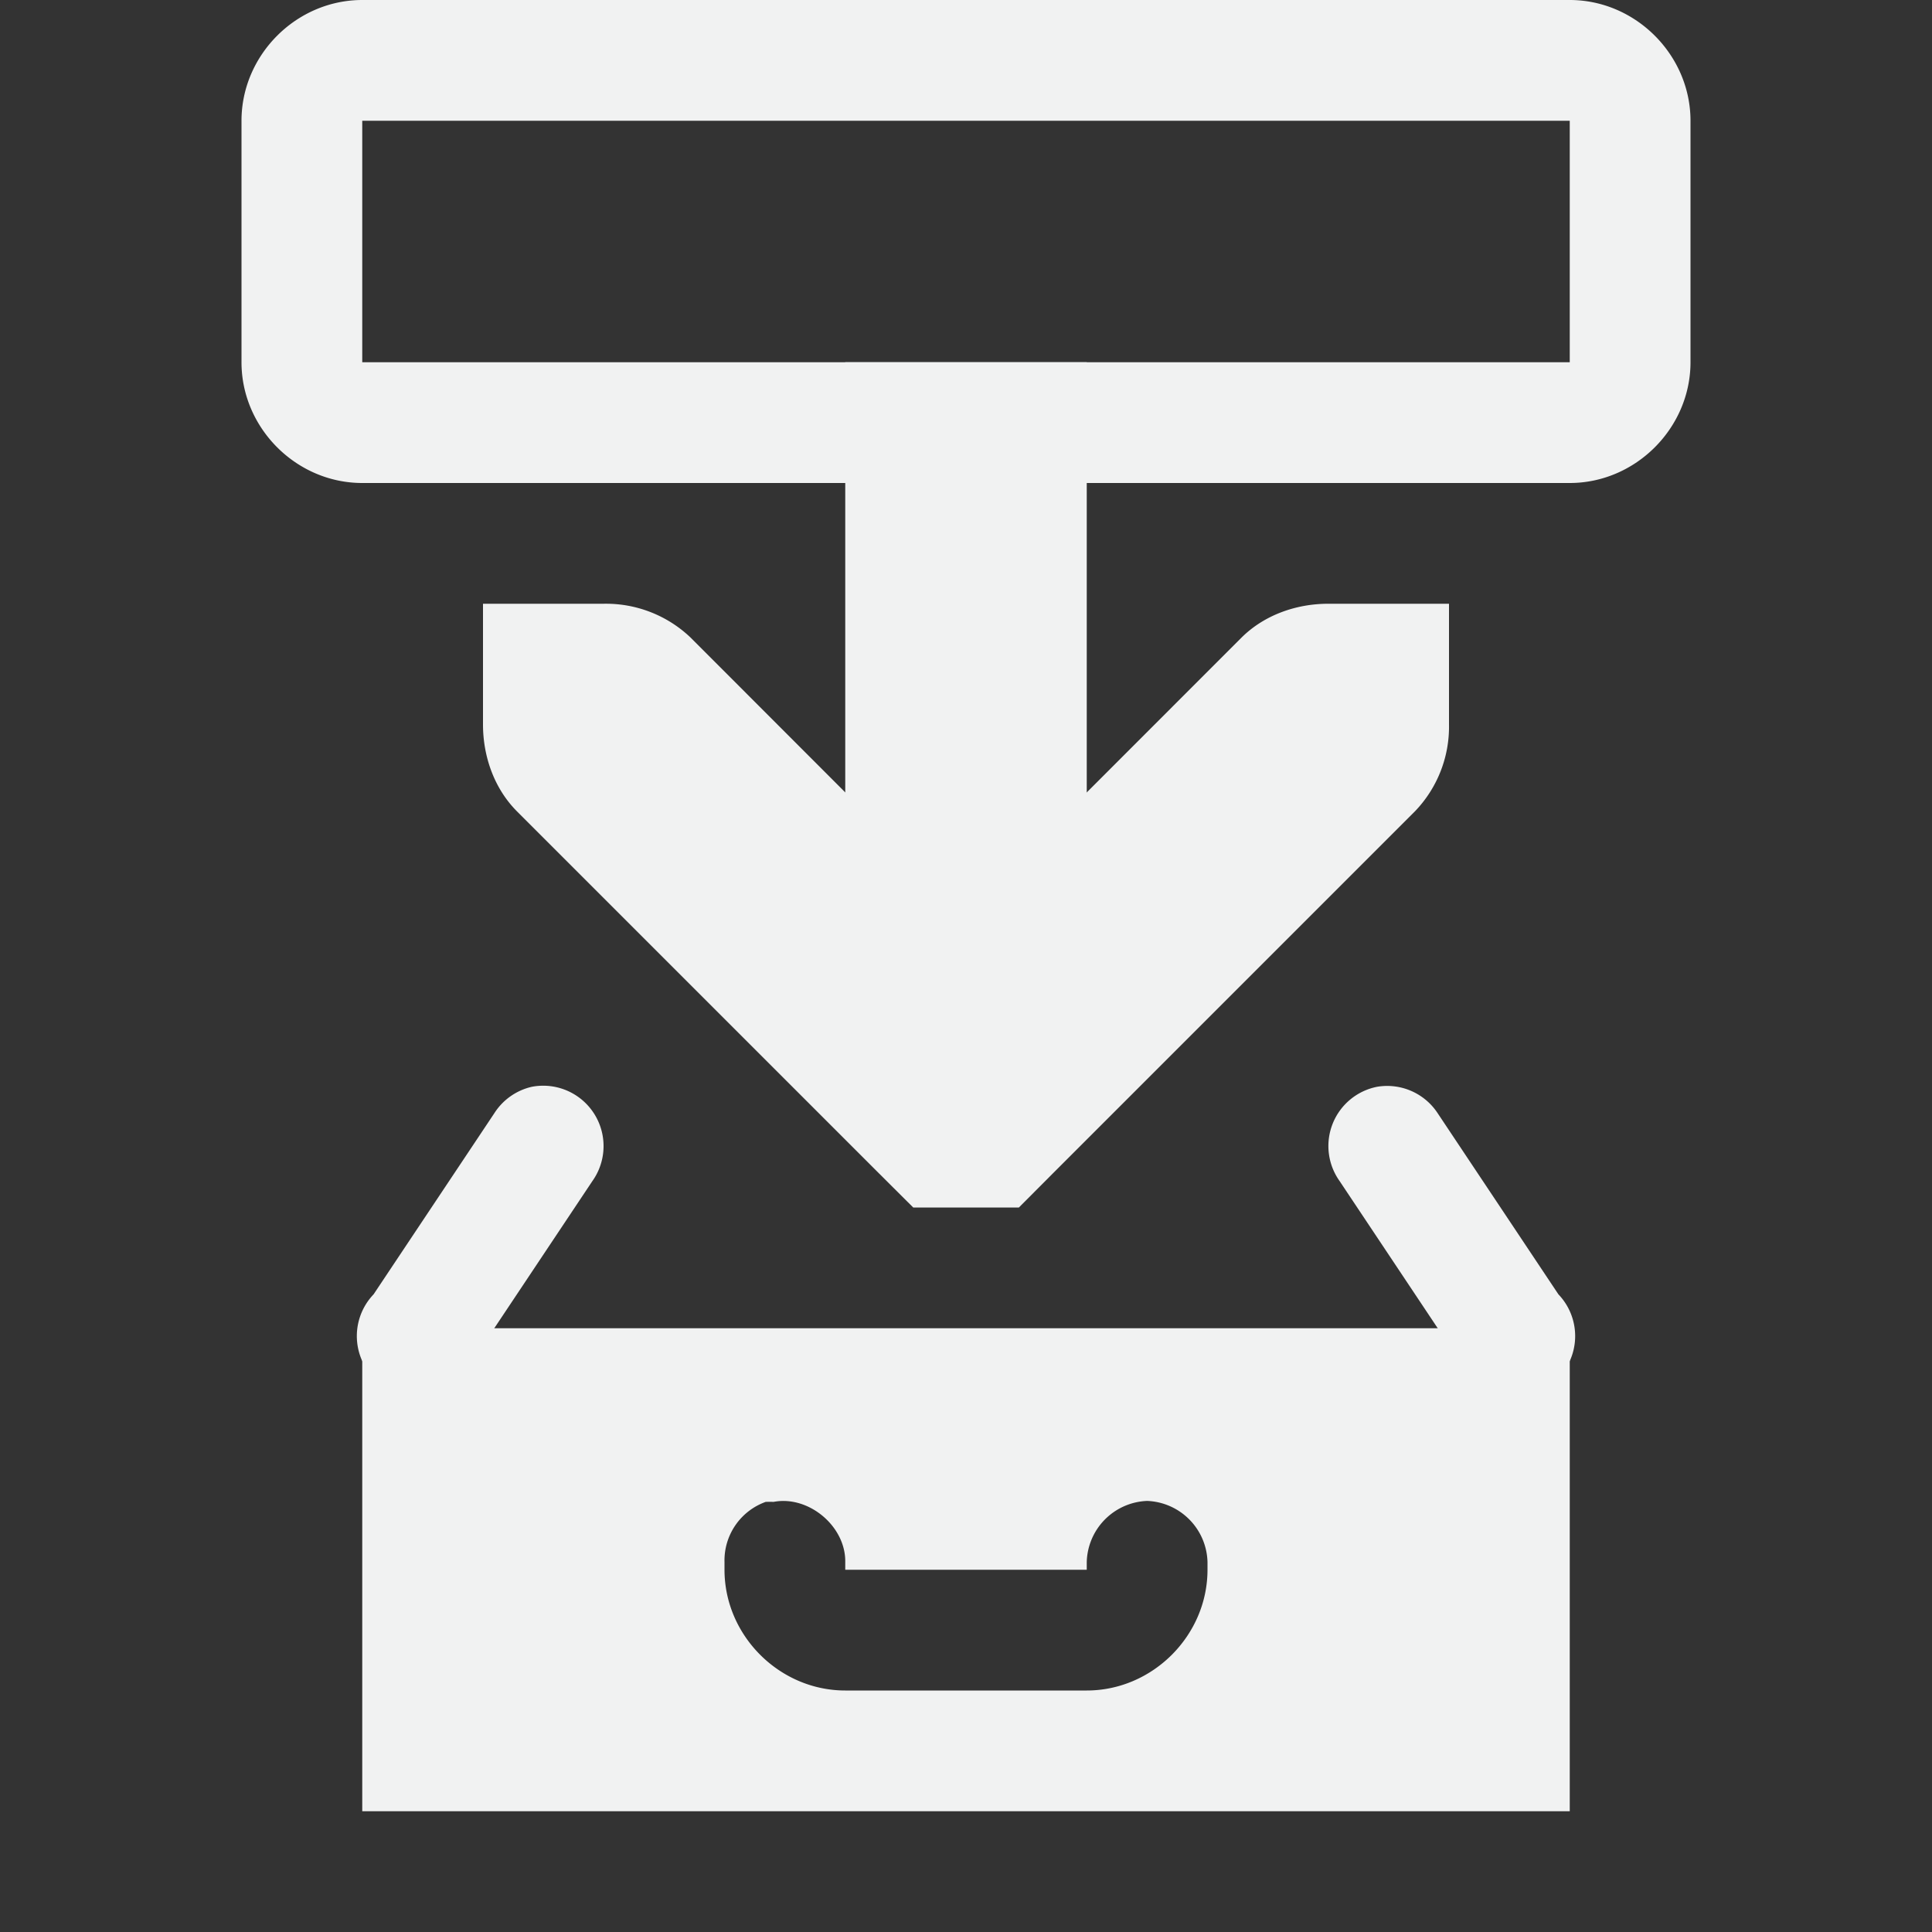 <!--Part of Monotone: https://github.com/sixsixfive/Monotone, released under cc-by-sa_v4-->
<svg xmlns="http://www.w3.org/2000/svg" viewBox="0 0 16 16">
    <rect x="0" y="0" width="16" height="16" fill="#333333" stroke="none"/>
    <g fill="#f1f2f2">
        <path d="M4 5v1c0 .265.093.53.281.719l3 3 .282.281h.875l.28-.281 3-3A1.01 1.01 0 0 0 12 6V5h-1c-.265 0-.53.093-.719.281L8 7.563 5.719 5.28A1.015 1.015 0 0 0 5 5z" style="line-height:normal;-inkscape-font-specification:'Bitstream Vera Sans';text-indent:0;text-align:start;text-decoration-line:none;text-transform:none;marker:none" color="#000" font-weight="400" font-family="Bitstream Vera Sans" overflow="visible"/>
        <path d="M7 3v5h2V3z" style="line-height:normal;-inkscape-font-specification:Sans;text-indent:0;text-align:start;text-decoration-line:none;text-transform:none;marker:none" color="#000" font-weight="400" font-family="Sans" overflow="visible"/>
        <path d="M3 11v4h10v-4zm3.344 1.438a.651.651 0 0 1 .062 0c.291-.056.6.203.594.5V13h2v-.063a.52.52 0 0 1 .5-.507.52.52 0 0 1 .5.507V13c0 .545-.455 1-1 1H7c-.545 0-1-.455-1-1v-.063a.515.515 0 0 1 .344-.5z" style="marker:none" color="#000" overflow="visible" fill-rule="evenodd"/>
        <path d="M3 0c-.546 0-1 .455-1 1v2c0 .545.454 1 1 1h10c.545 0 1-.455 1-1V1c0-.545-.455-1-1-1zm0 1h10v2H3zm1.406 8a.5.5 0 0 0-.312.219l-1 1.5a.5.5 0 1 0 .812.562l1-1.5a.5.5 0 0 0-.5-.781zm7 0a.5.5 0 0 0-.312.781l1 1.5a.5.5 0 1 0 .812-.562l-1-1.5a.5.5 0 0 0-.5-.219z" style="line-height:normal;-inkscape-font-specification:Sans;text-indent:0;text-align:start;text-decoration-line:none;text-transform:none;marker:none" color="#f1f2f2" font-weight="400" font-family="Sans" overflow="visible"/>
    </g>
</svg>
